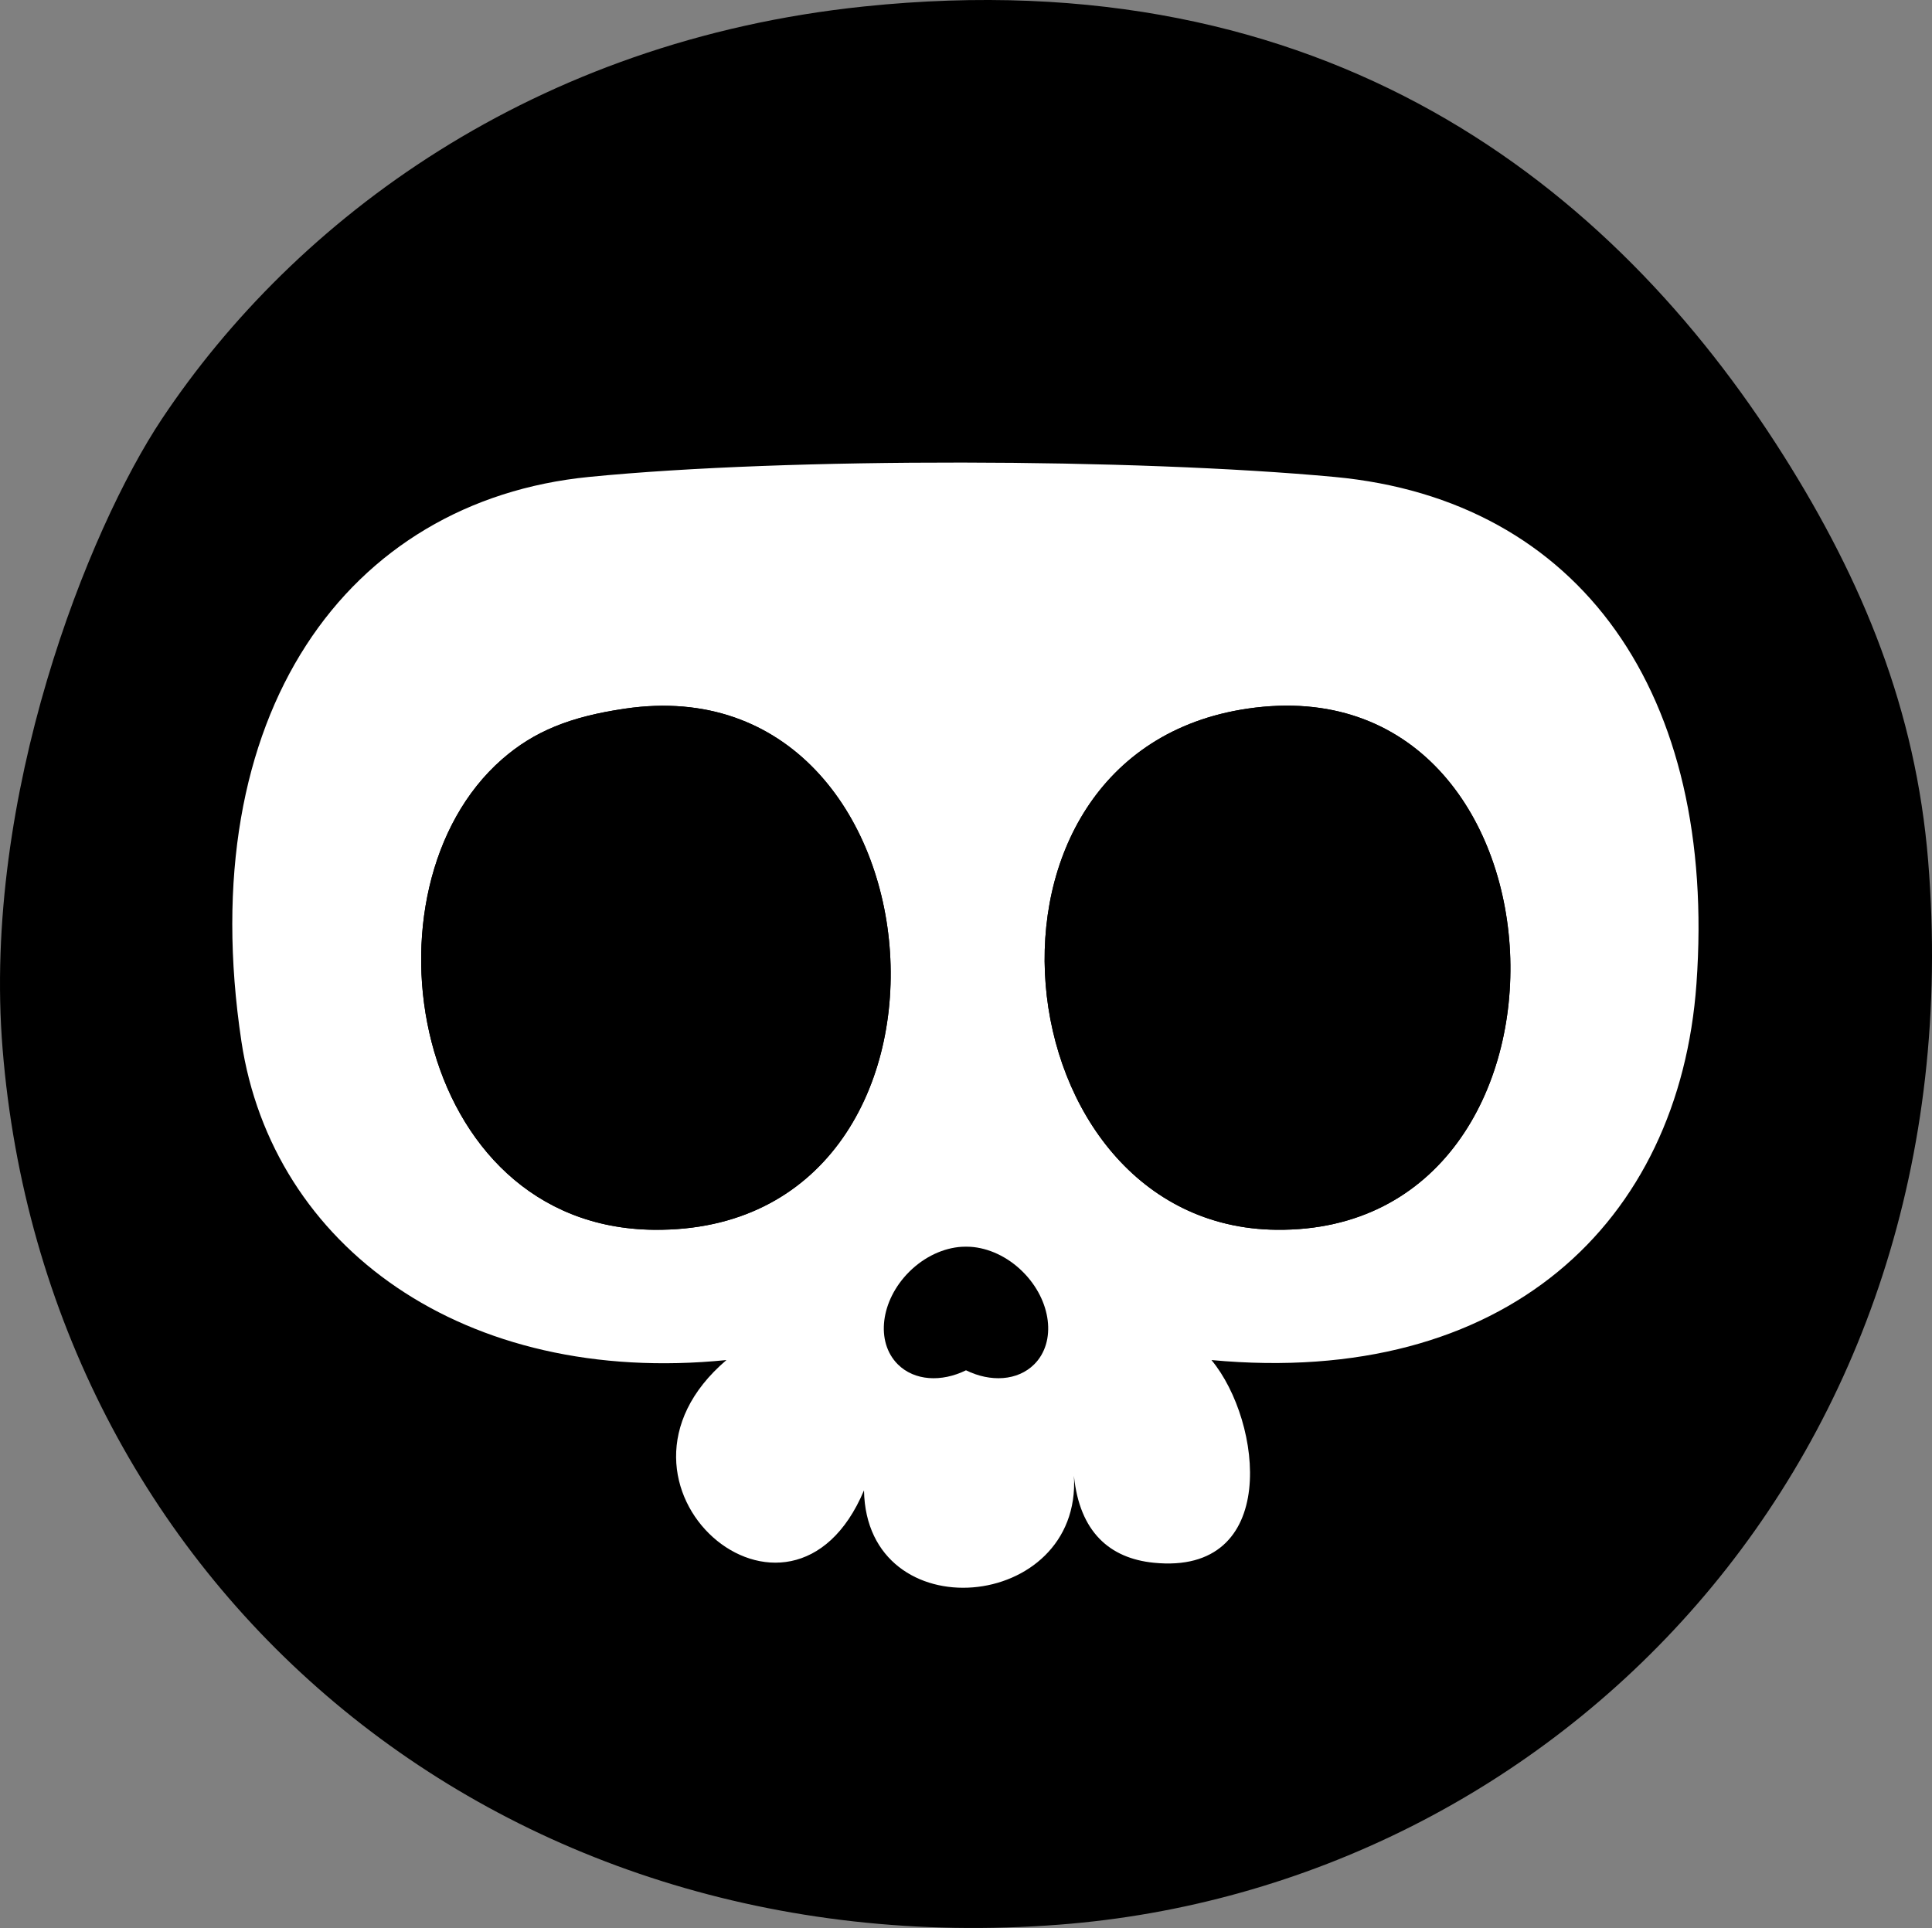 <?xml version="1.0" encoding="utf-8"?>
<!-- Generator: Adobe Illustrator 15.1.0, SVG Export Plug-In . SVG Version: 6.00 Build 0)  -->
<!DOCTYPE svg PUBLIC "-//W3C//DTD SVG 1.1//EN" "http://www.w3.org/Graphics/SVG/1.1/DTD/svg11.dtd">
<svg version="1.1" id="Calque_1" xmlns="http://www.w3.org/2000/svg" xmlns:xlink="http://www.w3.org/1999/xlink" x="0px" y="0px"
	 width="89.047px" height="88.868px" viewBox="0 0 89.047 88.868" enable-background="new 0 0 89.047 88.868" xml:space="preserve">
<rect x="0" y="0" width="89.047" height="88.868" fill="#808080" stroke="none"/>
<g>
	<g>
		<path fill-rule="evenodd" clip-rule="evenodd" d="M39.823,0.298c21.252-2.212,34.485,8.195,42.372,20.686
			c3.669,5.809,6.105,11.74,6.674,18.684c2.263,27.709-17.271,47.293-40.038,49.046C22.779,90.72,2.107,72.925,0.119,48.342
			c-0.944-11.669,3.952-23.938,7.34-29.027C13.607,10.083,24.624,1.88,39.823,0.298z"/>
		<path fill-rule="evenodd" clip-rule="evenodd" fill="#FFFFFF" d="M55.837,62.69c2.354,2.834,3.168,9.938-2.669,9.342
			c-2.022-0.206-3.409-1.418-3.67-4.004c0.368,6.293-9.563,7.191-9.676,0.668c-3.385,8.043-13.06-0.274-6.34-6.006
			c-12.122,1.22-20.932-5.25-22.354-14.68C8.85,32.896,16.02,23.085,27.143,21.984c9.242-0.914,25.195-0.853,34.366,0
			c11.339,1.057,17.638,10.014,16.682,23.357C77.401,56.361,69.387,63.955,55.837,62.69z M23.14,34.998
			c-6.808,5.955-4.189,21.578,7.006,21.688c15.688,0.148,13.756-26.241-1.334-24.022C26.279,33.034,24.618,33.706,23.14,34.998z
			 M58.84,56.685c15.113,0.145,14.02-26.279-1.335-24.022C43.678,34.694,46.062,56.562,58.84,56.685z"/>
		<path fill-rule="evenodd" clip-rule="evenodd" d="M28.812,32.663c15.09-2.219,17.022,24.171,1.334,24.022
			c-11.195-0.109-13.814-15.732-7.006-21.688C24.618,33.706,26.279,33.034,28.812,32.663z"/>
		<path fill-rule="evenodd" clip-rule="evenodd" d="M57.505,32.663C72.86,30.406,73.954,56.83,58.84,56.685
			C46.062,56.562,43.678,34.694,57.505,32.663z"/>
	</g>
	<path fill-rule="evenodd" clip-rule="evenodd" d="M41.901,58.627c-1.32,1.321-1.554,3.228-0.522,4.259
		c0.766,0.765,2.012,0.833,3.144,0.276c1.132,0.557,2.38,0.488,3.146-0.276c1.031-1.031,0.797-2.938-0.523-4.259
		c-0.715-0.715-1.602-1.108-2.429-1.158c-0.006,0-0.011,0-0.017,0c-0.059-0.005-0.118-0.005-0.177-0.005s-0.116,0-0.177,0.005
		c-0.004,0-0.01,0-0.016,0C43.504,57.519,42.617,57.913,41.901,58.627z"/>
</g>
</svg>
